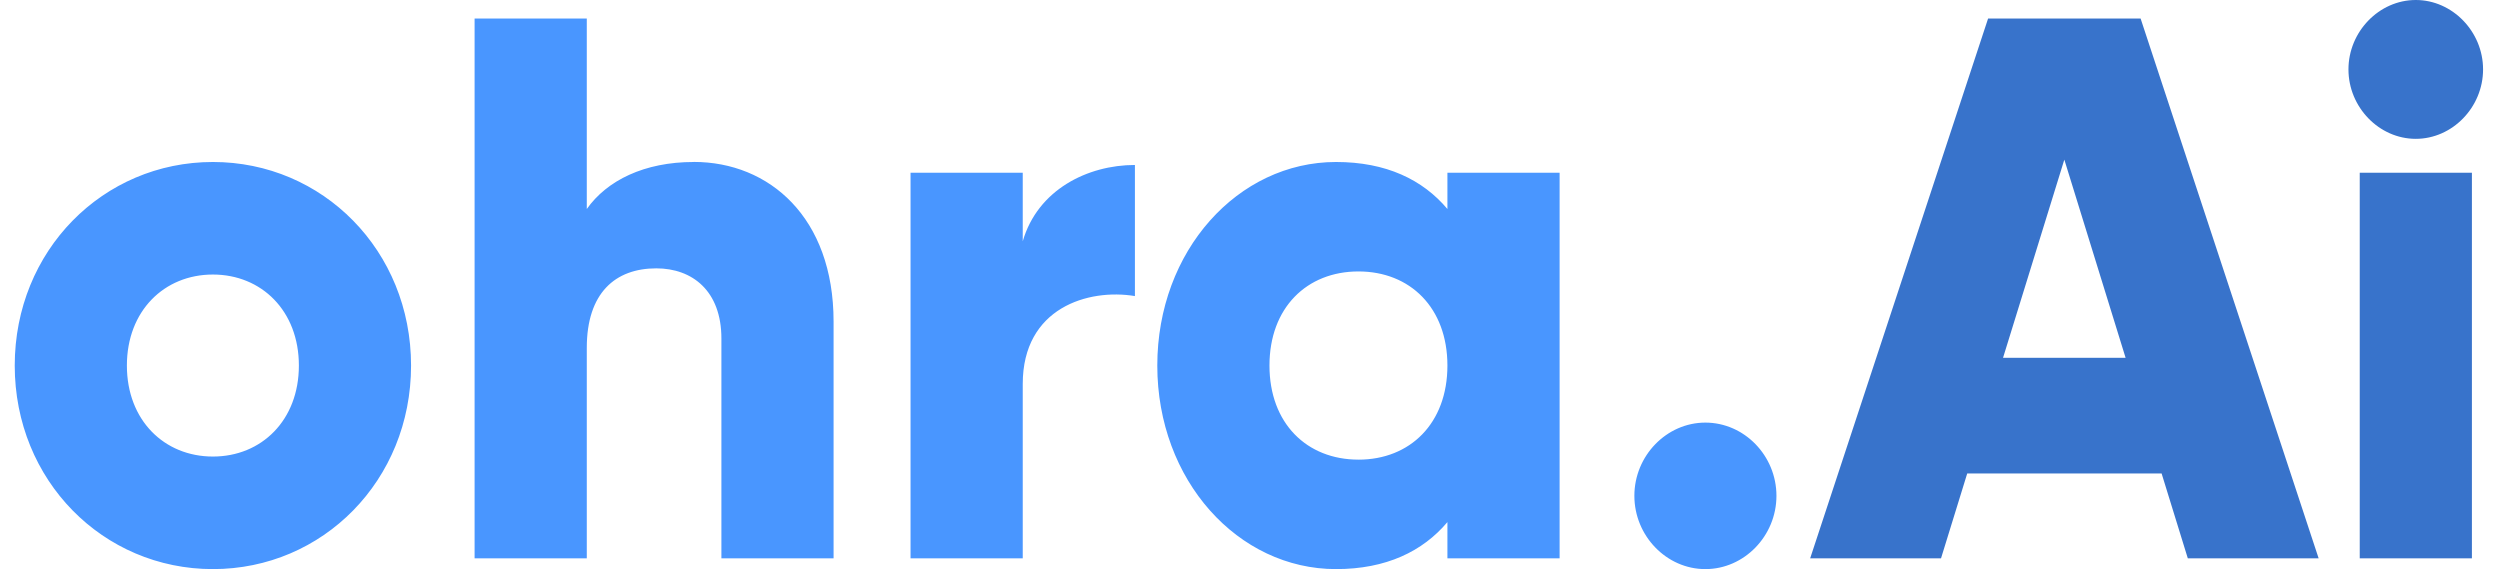 <svg width="123" height="28" fill="none" xmlns="http://www.w3.org/2000/svg"><path d="M10.475 7.97c-5.408 0-9.75 4.362-9.75 10.015C.725 23.638 5.067 28 10.475 28c5.407 0 9.749-4.362 9.749-10.015 0-5.653-4.342-10.015-9.75-10.015Zm0 14.492c-2.39 0-4.232-1.783-4.232-4.477 0-2.694 1.841-4.478 4.232-4.478 2.39 0 4.23 1.784 4.23 4.478s-1.839 4.477-4.23 4.477ZM34.13 7.97c-2.43 0-4.268.908-5.26 2.313V.912h-5.52V27.47h5.52V17.113c0-2.695 1.397-3.91 3.42-3.91 1.766 0 3.203 1.103 3.203 3.452v10.816h5.519V15.82c0-5.123-3.165-7.853-6.88-7.853l-.001.002ZM50.319 11.876V8.497h-5.52V27.47h5.52V18.89c0-3.754 3.235-4.704 5.519-4.323v-6.45c-2.32 0-4.786 1.214-5.52 3.758ZM71.213 8.499v1.784C70 8.84 68.198 7.97 65.733 7.97c-4.821 0-8.794 4.362-8.794 10.015C56.94 23.638 60.912 28 65.733 28c2.463 0 4.265-.872 5.48-2.313v1.784h5.52V8.499h-5.52Zm-4.377 14.115c-2.54 0-4.378-1.783-4.378-4.63 0-2.845 1.838-4.629 4.378-4.629 2.539 0 4.377 1.784 4.377 4.63s-1.838 4.63-4.377 4.63ZM83.904 20.792c-1.91 0-3.493 1.632-3.493 3.602S81.993 28 83.904 28c1.911 0 3.497-1.632 3.497-3.606s-1.582-3.602-3.497-3.602Z" fill="#4996FF"/><path d="M105.318.912h-7.504L89.06 27.47h6.438l1.289-4.175h9.564l1.289 4.175h6.437L105.318.912Zm-6.769 16.693 3.016-9.751 3.015 9.751h-6.032.001ZM115.544 3.415c0-1.858 1.509-3.415 3.312-3.415 1.802 0 3.311 1.555 3.311 3.415s-1.507 3.416-3.311 3.416-3.312-1.555-3.312-3.416ZM121.618 8.499h-5.519v18.97h5.519V8.5Z" fill="#3873CB"/></svg>
